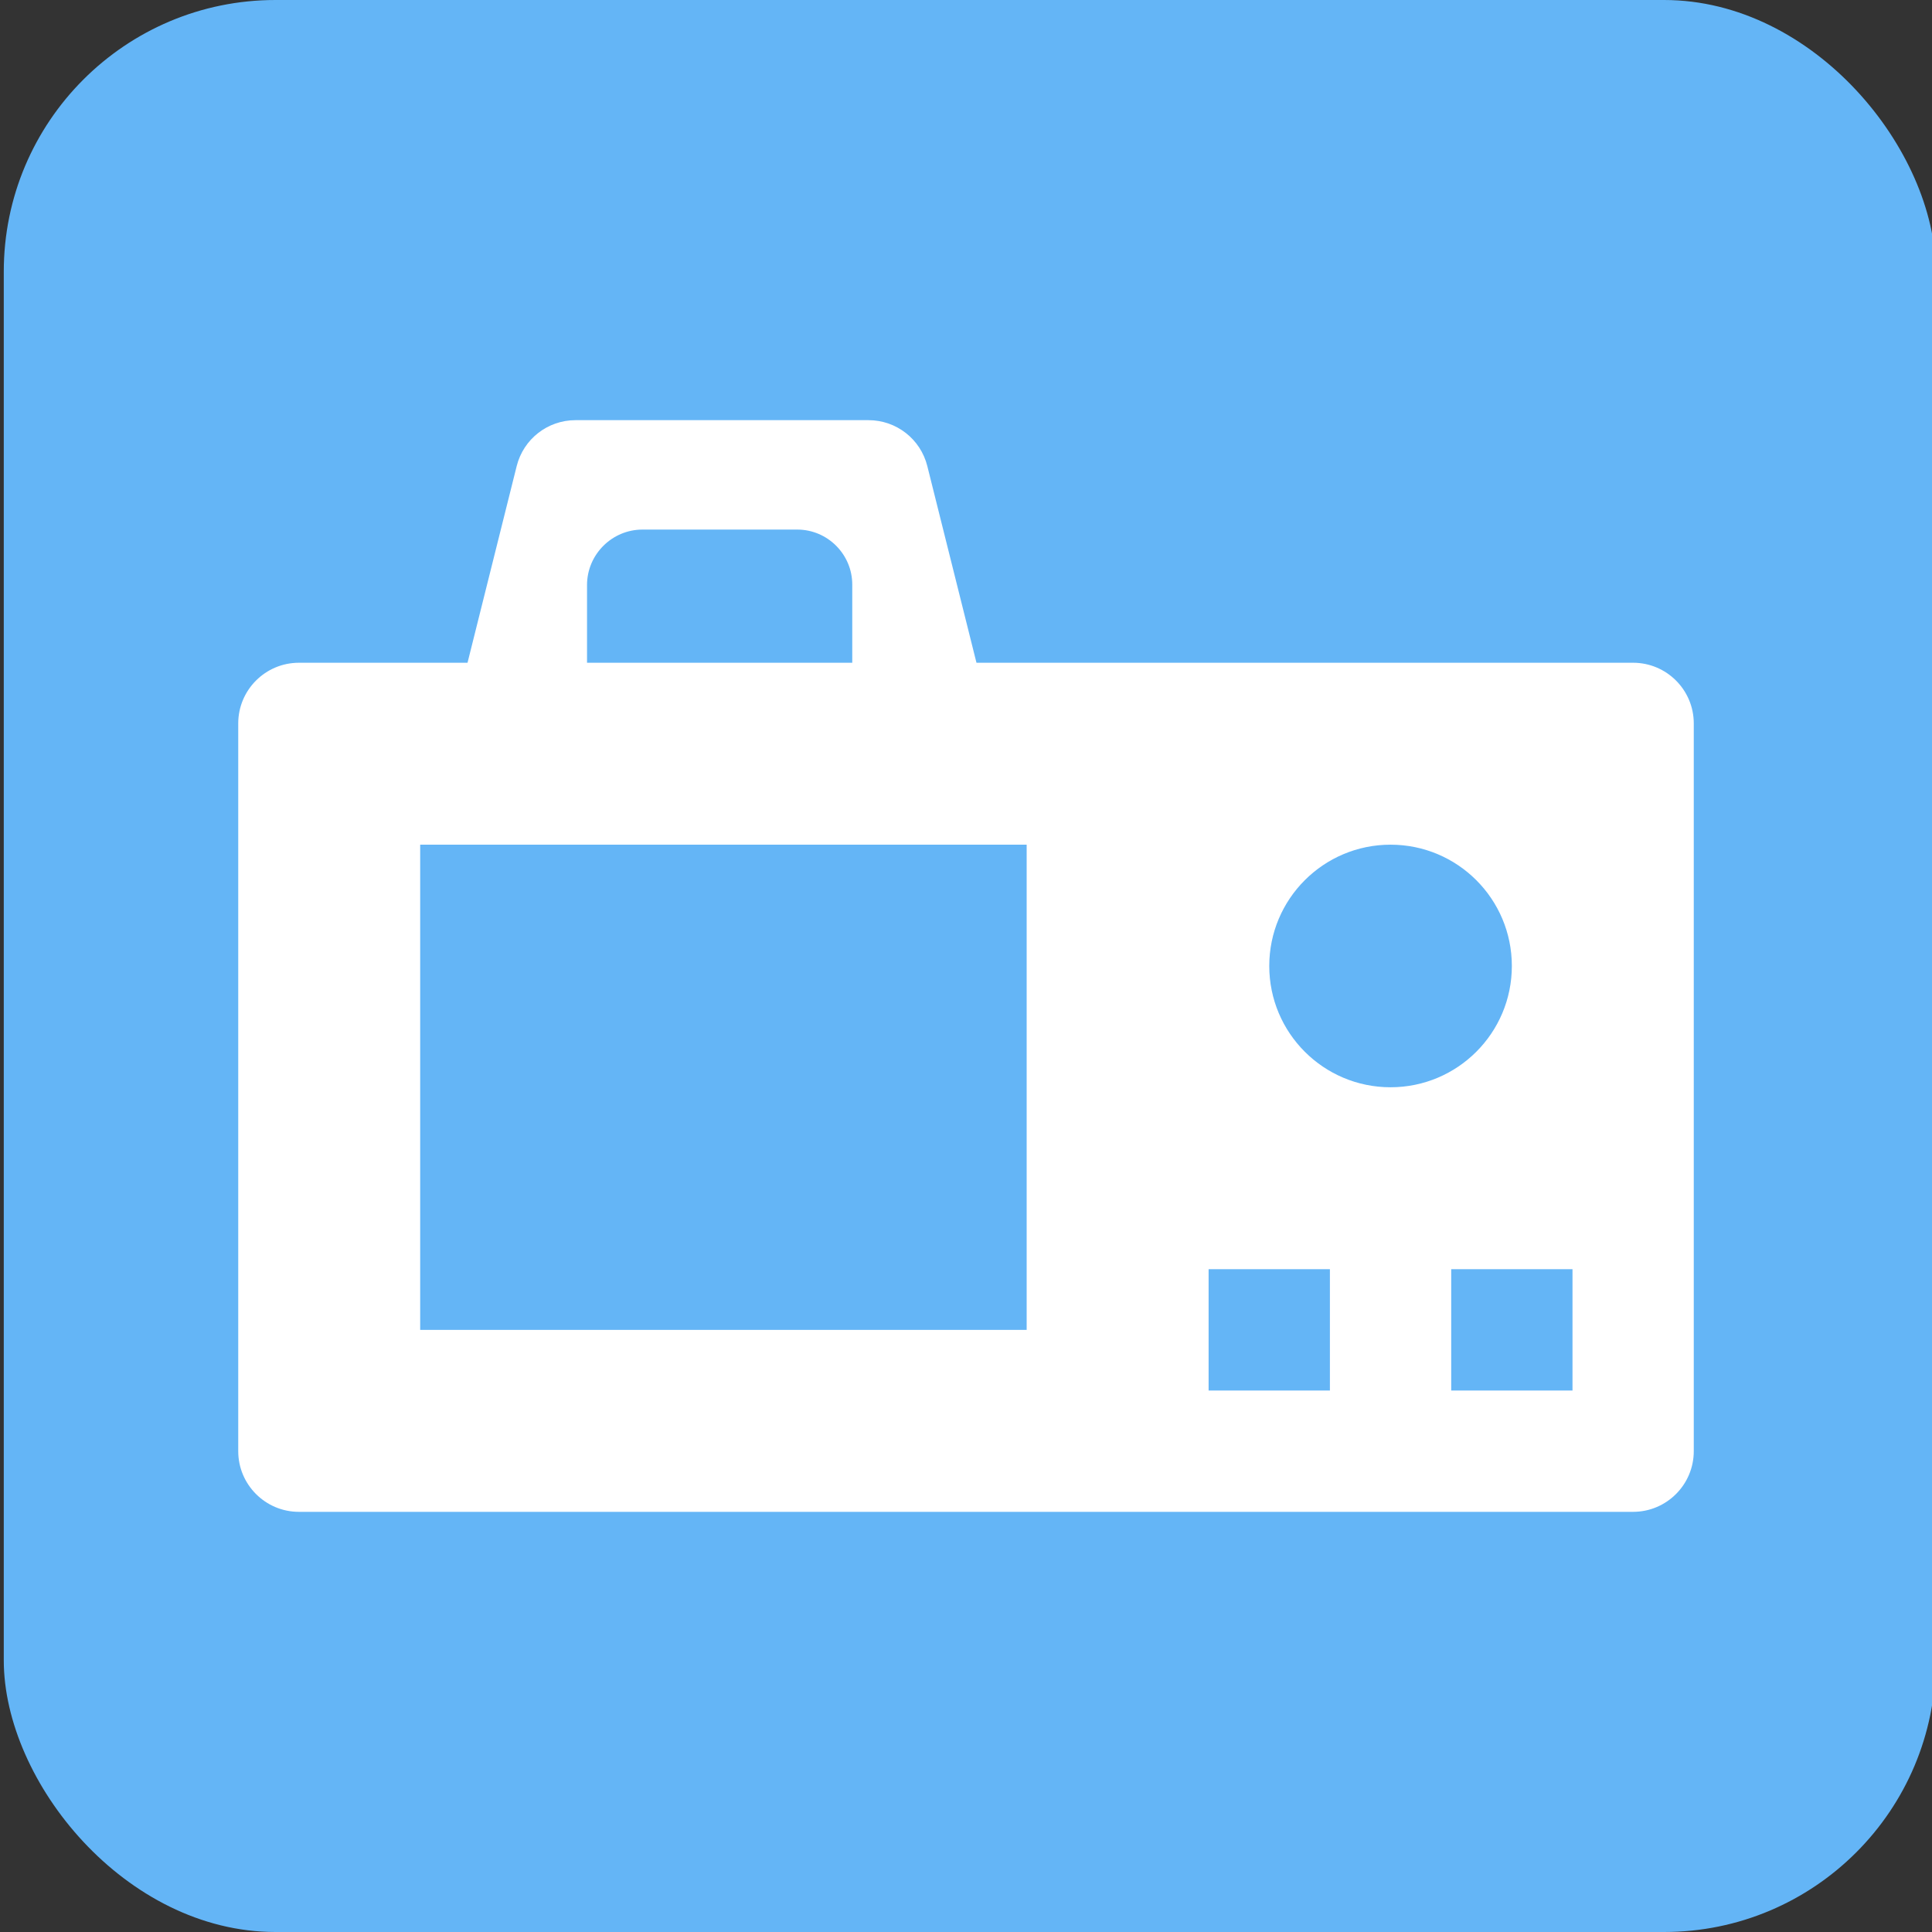 <?xml version="1.0" encoding="UTF-8"?>
<svg id="b" data-name="Scan" xmlns="http://www.w3.org/2000/svg" viewBox="0 0 512 512">
  <rect x="0" y="0" width="512" height="512" fill="#333333" stroke="none"/>
  <rect x="1" width="512" height="512" rx="72" ry="72" style="fill: #64b5f6;"/>
  <path d="M432.794,175.636h-174.018l-13.027-52.114c-1.793-7.167-8.205-12.174-15.594-12.174h-77.636c-7.389,0-13.801,5.007-15.594,12.178l-13.027,52.111h-44.691c-8.861,0-16.073,7.21-16.073,16.073v192.87c0,8.861,7.21,16.073,16.073,16.073H432.794c8.861,0,16.073-7.21,16.073-16.073V191.709c0-8.864-7.21-16.073-16.073-16.073h.001Zm-262.532-35.293h41.029c8.011,0,14.566,6.555,14.566,14.566v20.727h-70.288v-20.601c0-8.081,6.612-14.693,14.693-14.693Zm101.815,212.084H111.352V223.846h160.725v128.58Zm80.362,16.073h-32.144v-32.144h32.144v32.144Zm-16.071-112.507c0-17.754,14.389-32.144,32.144-32.144s32.144,14.389,32.144,32.144-14.389,32.144-32.144,32.144-32.144-14.392-32.144-32.144h0Zm80.362,112.507h-32.144v-32.144h32.144v32.144Z" style="fill: #fff;"/>
</svg>